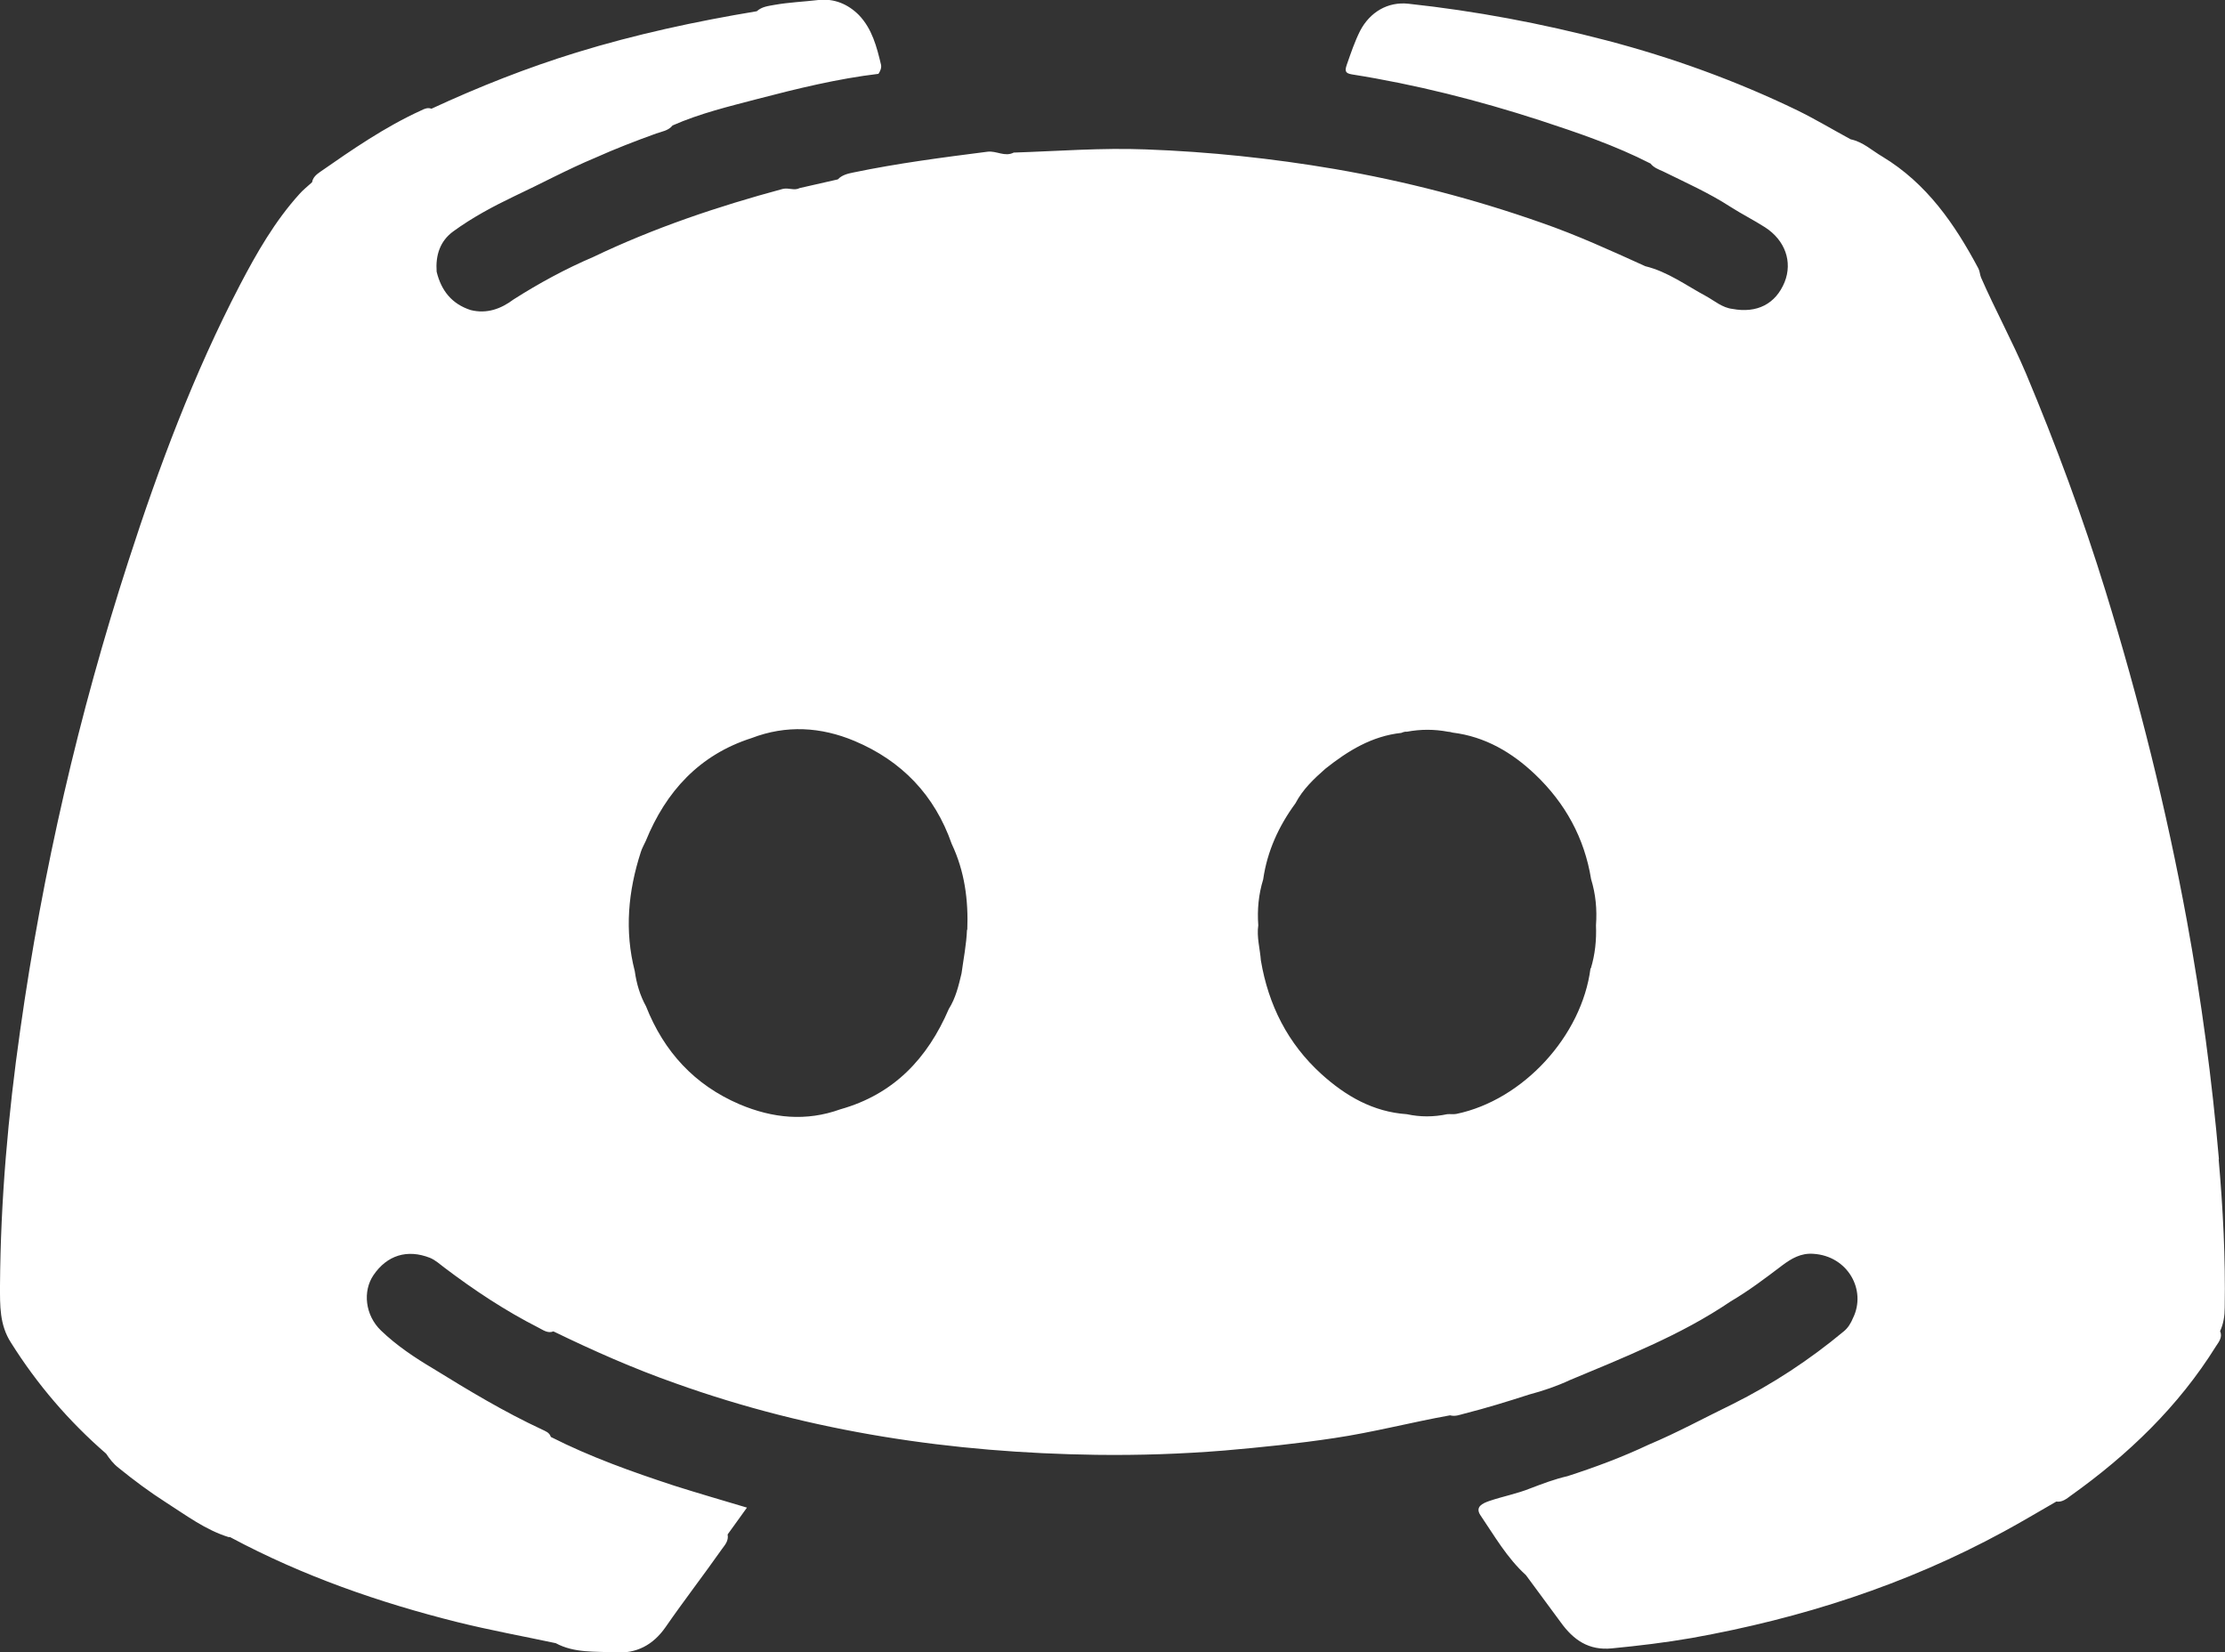 <?xml version="1.0" encoding="UTF-8"?>
<svg id="Capa_2" data-name="Capa 2" xmlns="http://www.w3.org/2000/svg" viewBox="0 0 77.15 57.29">
  <rect x="0" y="0" width="77.15" height="57.29" fill="#333333" stroke="none"/>
  <defs>
    <style>
      .cls-1 {
        fill: #fff;
        stroke-width: 0px;
      }
    </style>
  </defs>
  <g id="Capa_2-2" data-name="Capa 2">
    <path class="cls-1" d="M76.94,40.2c-.24-2.77-.61-5.53-1.11-8.27-.71-3.87-1.66-7.67-2.82-11.43-.79-2.56-1.72-5.07-2.76-7.55-.48-1.13-1.07-2.21-1.56-3.33-.04-.1-.04-.21-.09-.31-.82-1.54-1.79-2.95-3.33-3.88-.36-.21-.67-.51-1.1-.6-.61-.33-1.21-.69-1.84-1-2.13-1.03-4.34-1.83-6.63-2.43-2.26-.59-4.54-1.02-6.86-1.27-.72-.08-1.34.29-1.68.94-.19.38-.32.77-.46,1.17-.07.21-.07.3.18.34,2.21.35,4.38.9,6.51,1.59,1.31.43,2.61.87,3.84,1.5.11.14.27.2.43.27.79.39,1.6.75,2.34,1.23.39.25.81.46,1.2.71.7.45.96,1.2.68,1.9-.31.76-.96,1.09-1.81.93-.35-.04-.62-.28-.91-.44-.69-.37-1.33-.85-2.11-1.04-1.19-.54-2.37-1.08-3.61-1.51-2.33-.82-4.72-1.44-7.16-1.86-2.17-.37-4.35-.6-6.55-.68-1.53-.06-3.05.06-4.58.11-.31.16-.6-.07-.91-.03-1.56.2-3.11.4-4.65.72-.2.04-.4.09-.54.24-.44.1-.88.2-1.32.3-.19.1-.38-.02-.59.03-2.26.61-4.46,1.35-6.57,2.36-.96.41-1.88.91-2.76,1.47-.44.33-.93.51-1.49.37-.65-.21-1.02-.67-1.18-1.33-.04-.56.11-1.06.58-1.4.66-.48,1.37-.86,2.1-1.21.94-.44,1.86-.94,2.82-1.34.69-.31,1.39-.58,2.11-.84.2-.07.43-.1.57-.28.95-.42,1.96-.66,2.95-.92,1.38-.36,2.77-.7,4.19-.87.06-.09.11-.2.09-.31-.15-.63-.31-1.25-.77-1.73-.38-.38-.86-.58-1.4-.52-.51.06-1.03.08-1.53.17-.22.04-.43.06-.61.22-2.11.35-4.2.8-6.25,1.43-1.72.53-3.39,1.19-5.03,1.95-.13-.05-.24,0-.36.06-1.25.57-2.38,1.35-3.5,2.13-.13.09-.25.19-.28.36-.15.14-.31.26-.44.41-.85.94-1.48,2.04-2.06,3.15-1.6,3.07-2.81,6.3-3.87,9.58-1.72,5.31-2.97,10.73-3.75,16.26C.28,38.66.02,41.61,0,44.57c0,.69-.02,1.36.38,1.98.91,1.45,2.01,2.73,3.3,3.85.12.18.25.35.43.49.53.43,1.08.84,1.66,1.21.69.44,1.35.94,2.15,1.19.03,0,.07,0,.09.02,2.49,1.33,5.13,2.25,7.85,2.93,1.13.28,2.28.49,3.41.73.65.35,1.36.28,2.05.32.75.05,1.33-.26,1.76-.88.63-.91,1.31-1.79,1.95-2.7.11-.15.24-.29.2-.51.22-.3.43-.6.67-.93-.87-.26-1.7-.5-2.52-.76-1.46-.48-2.9-.99-4.28-1.69-.05-.16-.19-.2-.31-.26-1.31-.61-2.54-1.35-3.77-2.11-.64-.38-1.27-.8-1.81-1.32-.55-.53-.64-1.36-.26-1.92.47-.69,1.17-.91,1.96-.6.19.08.34.22.5.34,1.03.78,2.1,1.49,3.26,2.08.16.08.32.21.52.13,1.38.67,2.78,1.29,4.23,1.8,4.72,1.69,9.6,2.41,14.59,2.48,1.49.02,2.97-.03,4.45-.15,1.27-.11,2.54-.24,3.8-.43,1.35-.2,2.68-.55,4.02-.79.18.05.34-.02.5-.06.75-.19,1.5-.42,2.24-.66.49-.13.96-.29,1.41-.5.94-.39,1.89-.78,2.82-1.21.96-.44,1.89-.93,2.76-1.52.63-.37,1.21-.81,1.79-1.25.32-.24.65-.43,1.07-.4,1.2.07,1.86,1.26,1.38,2.23-.07.17-.17.34-.32.46-1.19.99-2.47,1.83-3.85,2.52-.97.47-1.92.99-2.92,1.41-.91.43-1.85.78-2.81,1.09-.44.1-.86.26-1.28.42-.47.19-.96.28-1.43.44-.23.08-.5.2-.31.49.49.72.92,1.48,1.58,2.08.4.55.81,1.09,1.21,1.64.44.61.97.98,1.77.9.93-.09,1.85-.2,2.77-.36,3.8-.68,7.42-1.84,10.82-3.69.61-.33,1.21-.69,1.82-1.04.21.03.36-.1.51-.21,1.99-1.42,3.73-3.09,5.03-5.18.1-.15.23-.31.14-.52.12-.26.16-.53.16-.82.03-1.72-.06-3.43-.21-5.14ZM33.53,32.23c-.02.51-.12,1.01-.19,1.52h0c-.1.42-.2.85-.44,1.23h0c-.74,1.72-1.91,2.96-3.76,3.48-1.19.43-2.35.31-3.49-.17-1.57-.67-2.63-1.83-3.25-3.4-.21-.38-.33-.79-.39-1.22-.36-1.4-.23-2.77.21-4.13.04-.13.11-.25.17-.38,0,0,0,0,0,0t0,0c.7-1.72,1.86-2.99,3.67-3.57,0,0,0,0,0,0h0c1.2-.46,2.4-.39,3.57.1,1.64.69,2.78,1.88,3.37,3.57.45.95.58,1.95.54,2.98ZM55.15,33.57c-.3,2.35-2.34,4.57-4.65,5.05-.1.02-.22,0-.32.01-.47.1-.94.1-1.4,0-1.17-.08-2.12-.63-2.96-1.39-1.17-1.06-1.84-2.4-2.1-3.94-.03-.41-.15-.81-.09-1.22-.04-.54.01-1.07.17-1.59.14-.98.54-1.85,1.12-2.64,0,0,0,0,0,0,.25-.48.64-.85,1.04-1.2h0c.78-.62,1.61-1.13,2.63-1.24.07-.03.14-.05.19-.04.48-.09.95-.09,1.43,0,.04,0,.09.01.16.03,1.13.14,2.06.69,2.86,1.45,1.04.99,1.71,2.2,1.94,3.63h0c.16.52.21,1.05.17,1.6.02.51-.03,1.01-.18,1.5Z"/>
  </g>
</svg>